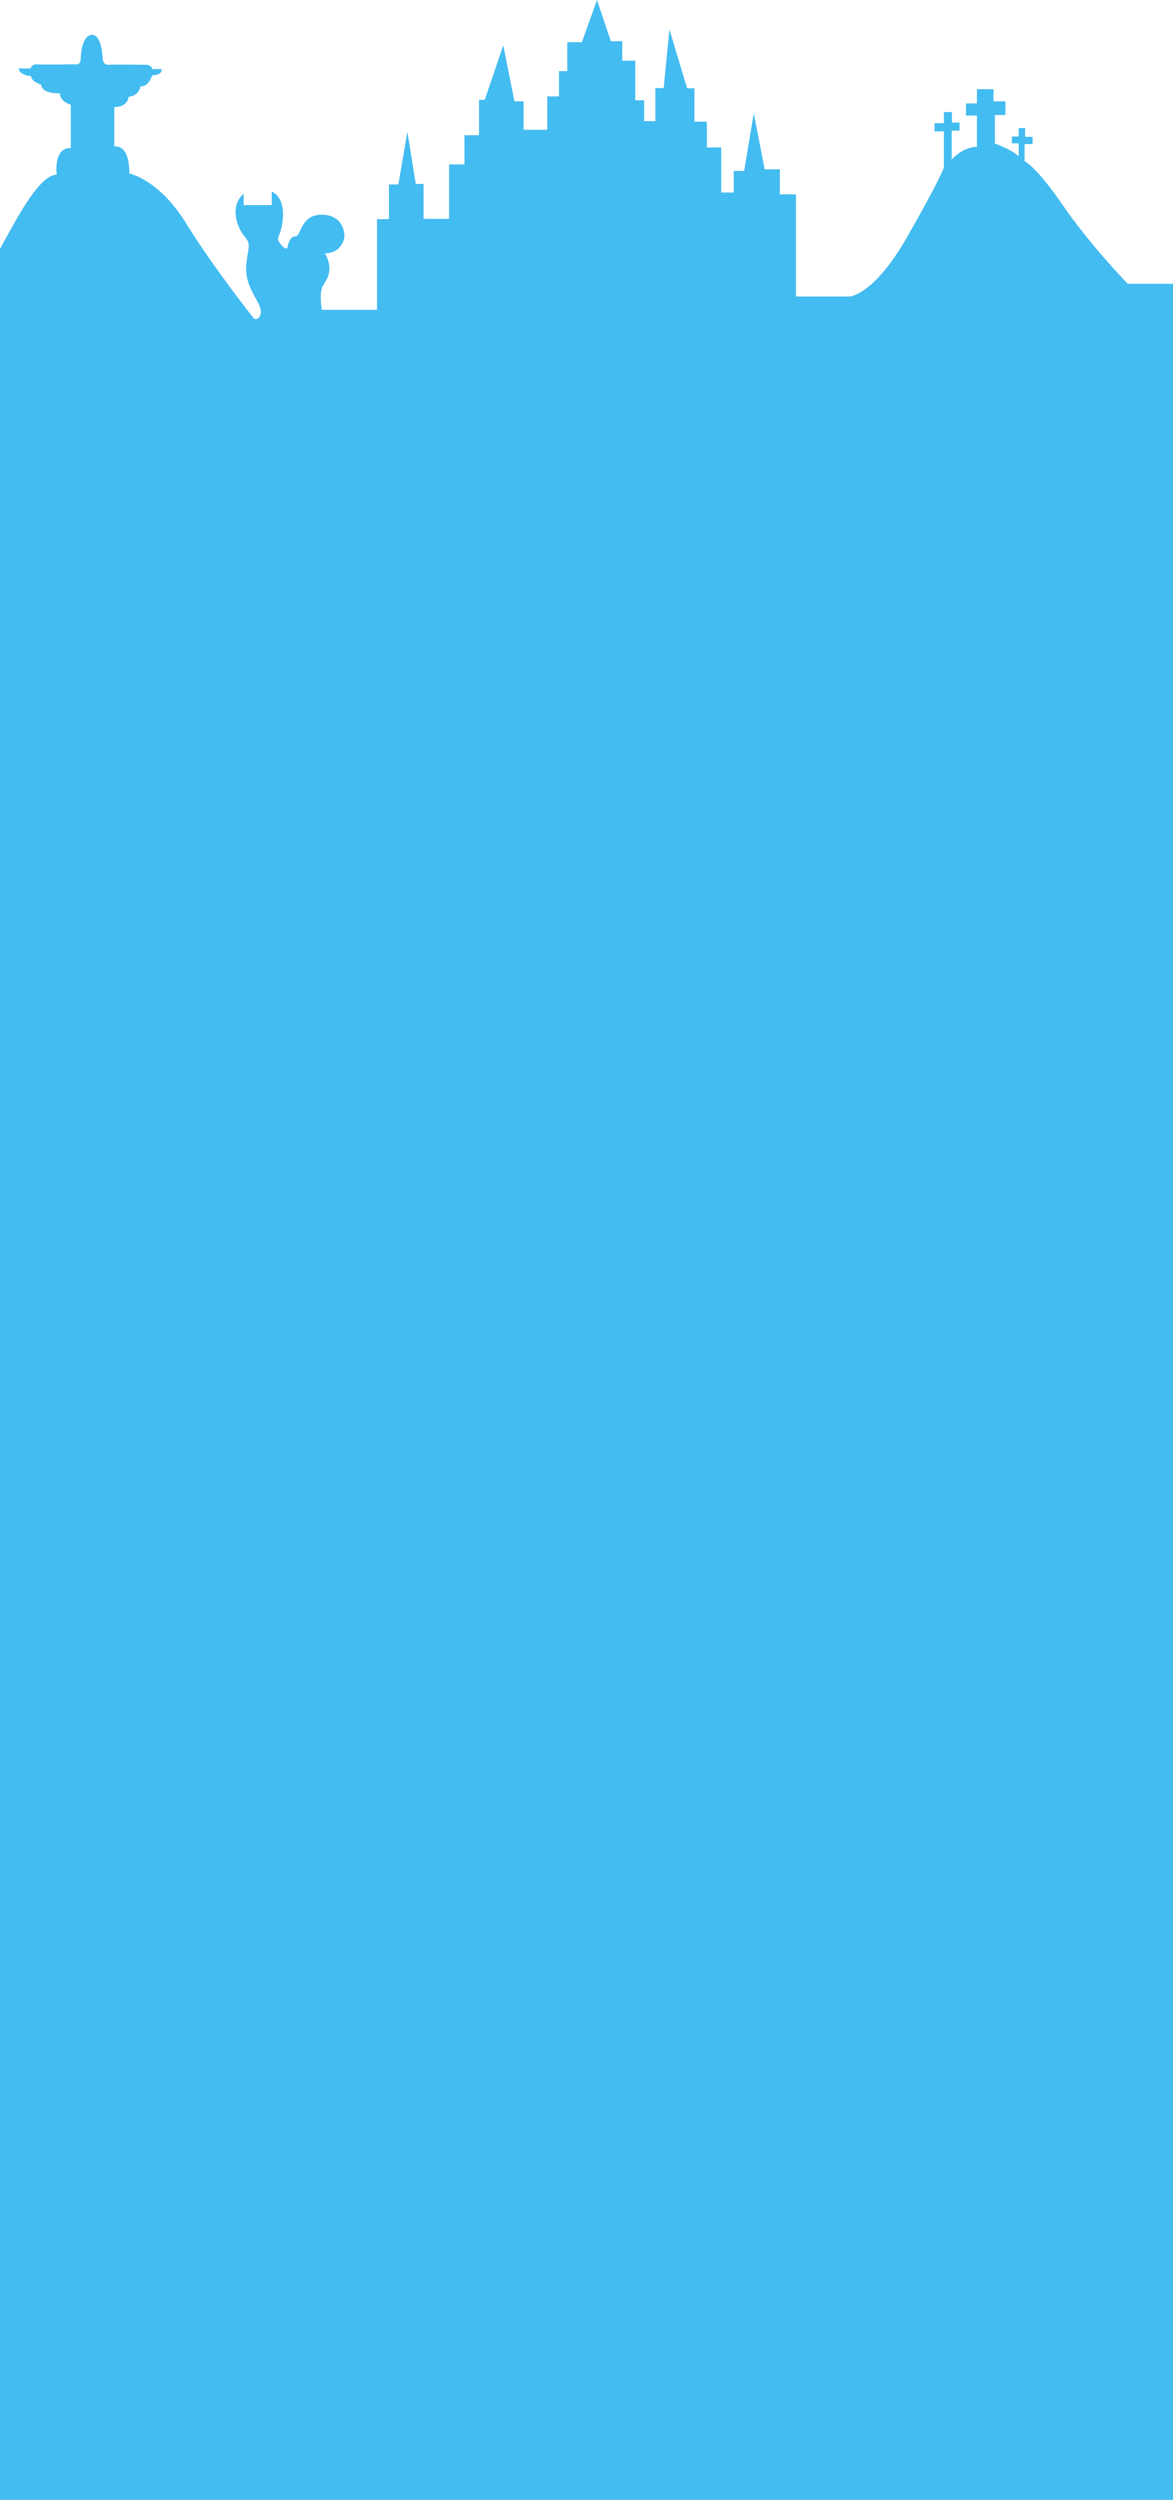 <svg width="375" height="799" viewBox="0 0 375 799" fill="none" xmlns="http://www.w3.org/2000/svg">
<path d="M-14 101.932C-14 101.932 -3.842 86.608 1.154 77.452C6.149 68.292 12.809 55.968 18.135 55.8C18.135 55.8 16.967 47.137 22.633 47.305V33.483C22.633 33.483 19.135 32.483 19.135 29.817C19.135 29.817 13.371 30.127 13.184 27.067C13.184 27.067 10.002 26.131 9.937 24.318C9.937 24.318 6.317 24.195 5.942 21.884H9.814C9.814 21.884 10.002 20.445 11.938 20.573C13.874 20.696 24.426 20.563 24.426 20.563C24.426 20.563 25.736 20.883 25.8 18.759C25.864 16.636 26.362 11.452 29.298 11.141C32.234 10.831 32.796 17.325 32.796 18.513C32.796 19.701 33.422 20.824 34.796 20.701C36.171 20.578 46.595 20.701 46.595 20.701C46.595 20.701 48.531 20.765 48.718 22.076H51.654C51.654 22.076 52.216 23.948 48.659 24.076C48.659 24.076 47.6 27.821 44.915 27.575C44.915 27.575 44.664 30.512 41.107 30.945C41.107 30.945 41.043 34.193 36.55 34.193V46.871C36.55 46.871 41.358 45.561 41.358 55.426C41.358 55.426 50.955 57.466 59.443 71.288C67.931 85.109 81.257 101.932 81.257 101.932H82.296C82.296 101.932 84.045 100.932 83.129 98.187C82.213 95.438 78.218 90.944 78.715 84.947C79.213 78.95 80.464 78.285 78.218 75.619C75.971 72.953 73.138 66.207 77.882 61.881V65.547H86.873V61.216C86.873 61.216 90.868 62.63 90.455 69.376C90.041 76.121 87.622 75.54 89.79 78.117C91.957 80.694 91.952 78.699 91.952 78.699C91.952 78.699 92.617 75.451 94.45 75.535C96.283 75.619 96.031 68.622 102.776 68.622C109.52 68.622 110.185 74.2 110.101 75.535C110.017 76.866 108.855 80.946 103.859 80.946C103.859 80.946 106.19 84.528 104.943 88.106C103.697 91.688 101.78 90.688 102.864 99.015H120.516V70.036H124.343V58.959H127.339L130.25 42.136L132.915 58.791H135.413V69.952H143.571V52.548H148.483V43.22H153.143V31.896H154.976L160.888 14.492L164.469 32.394H167.381V41.471H174.957V30.812H178.701V22.736H181.367V13.492H186.027L190.855 0L195.269 13.157H198.934V19.4H203.097V32.059H205.93V38.721H209.511V28.146H212.176L214.009 9.412L219.669 28.23H222V38.889H225.995V47.133H230.572V61.541H234.567V54.627H237.897L240.976 36.223L244.474 54.125H249.302V62.117H254.465V94.763H271.658C271.658 94.763 279.274 94.388 289.767 76.151C300.256 57.914 301.758 53.543 301.758 53.543V41.988H298.763V39.376H301.758V35.819H304.32V39.189H306.754V41.752H304.256V50.976C304.256 50.976 307.754 46.935 312.311 46.935V36.942H308.813V33.069H312.311V28.511H317.616V32.384H321.424V36.755H318.055V45.871C318.055 45.871 323.799 47.931 325.671 49.995V45.812H323.484V43.624H325.671V40.938H327.73V43.747H330.105V46.058H327.543V51.553C327.543 51.553 331.061 52.883 339.8 65.626C348.539 78.368 360.53 90.692 360.53 90.692H388L387.911 799H-14V101.932Z" fill="#43BCF1"/>
</svg>
